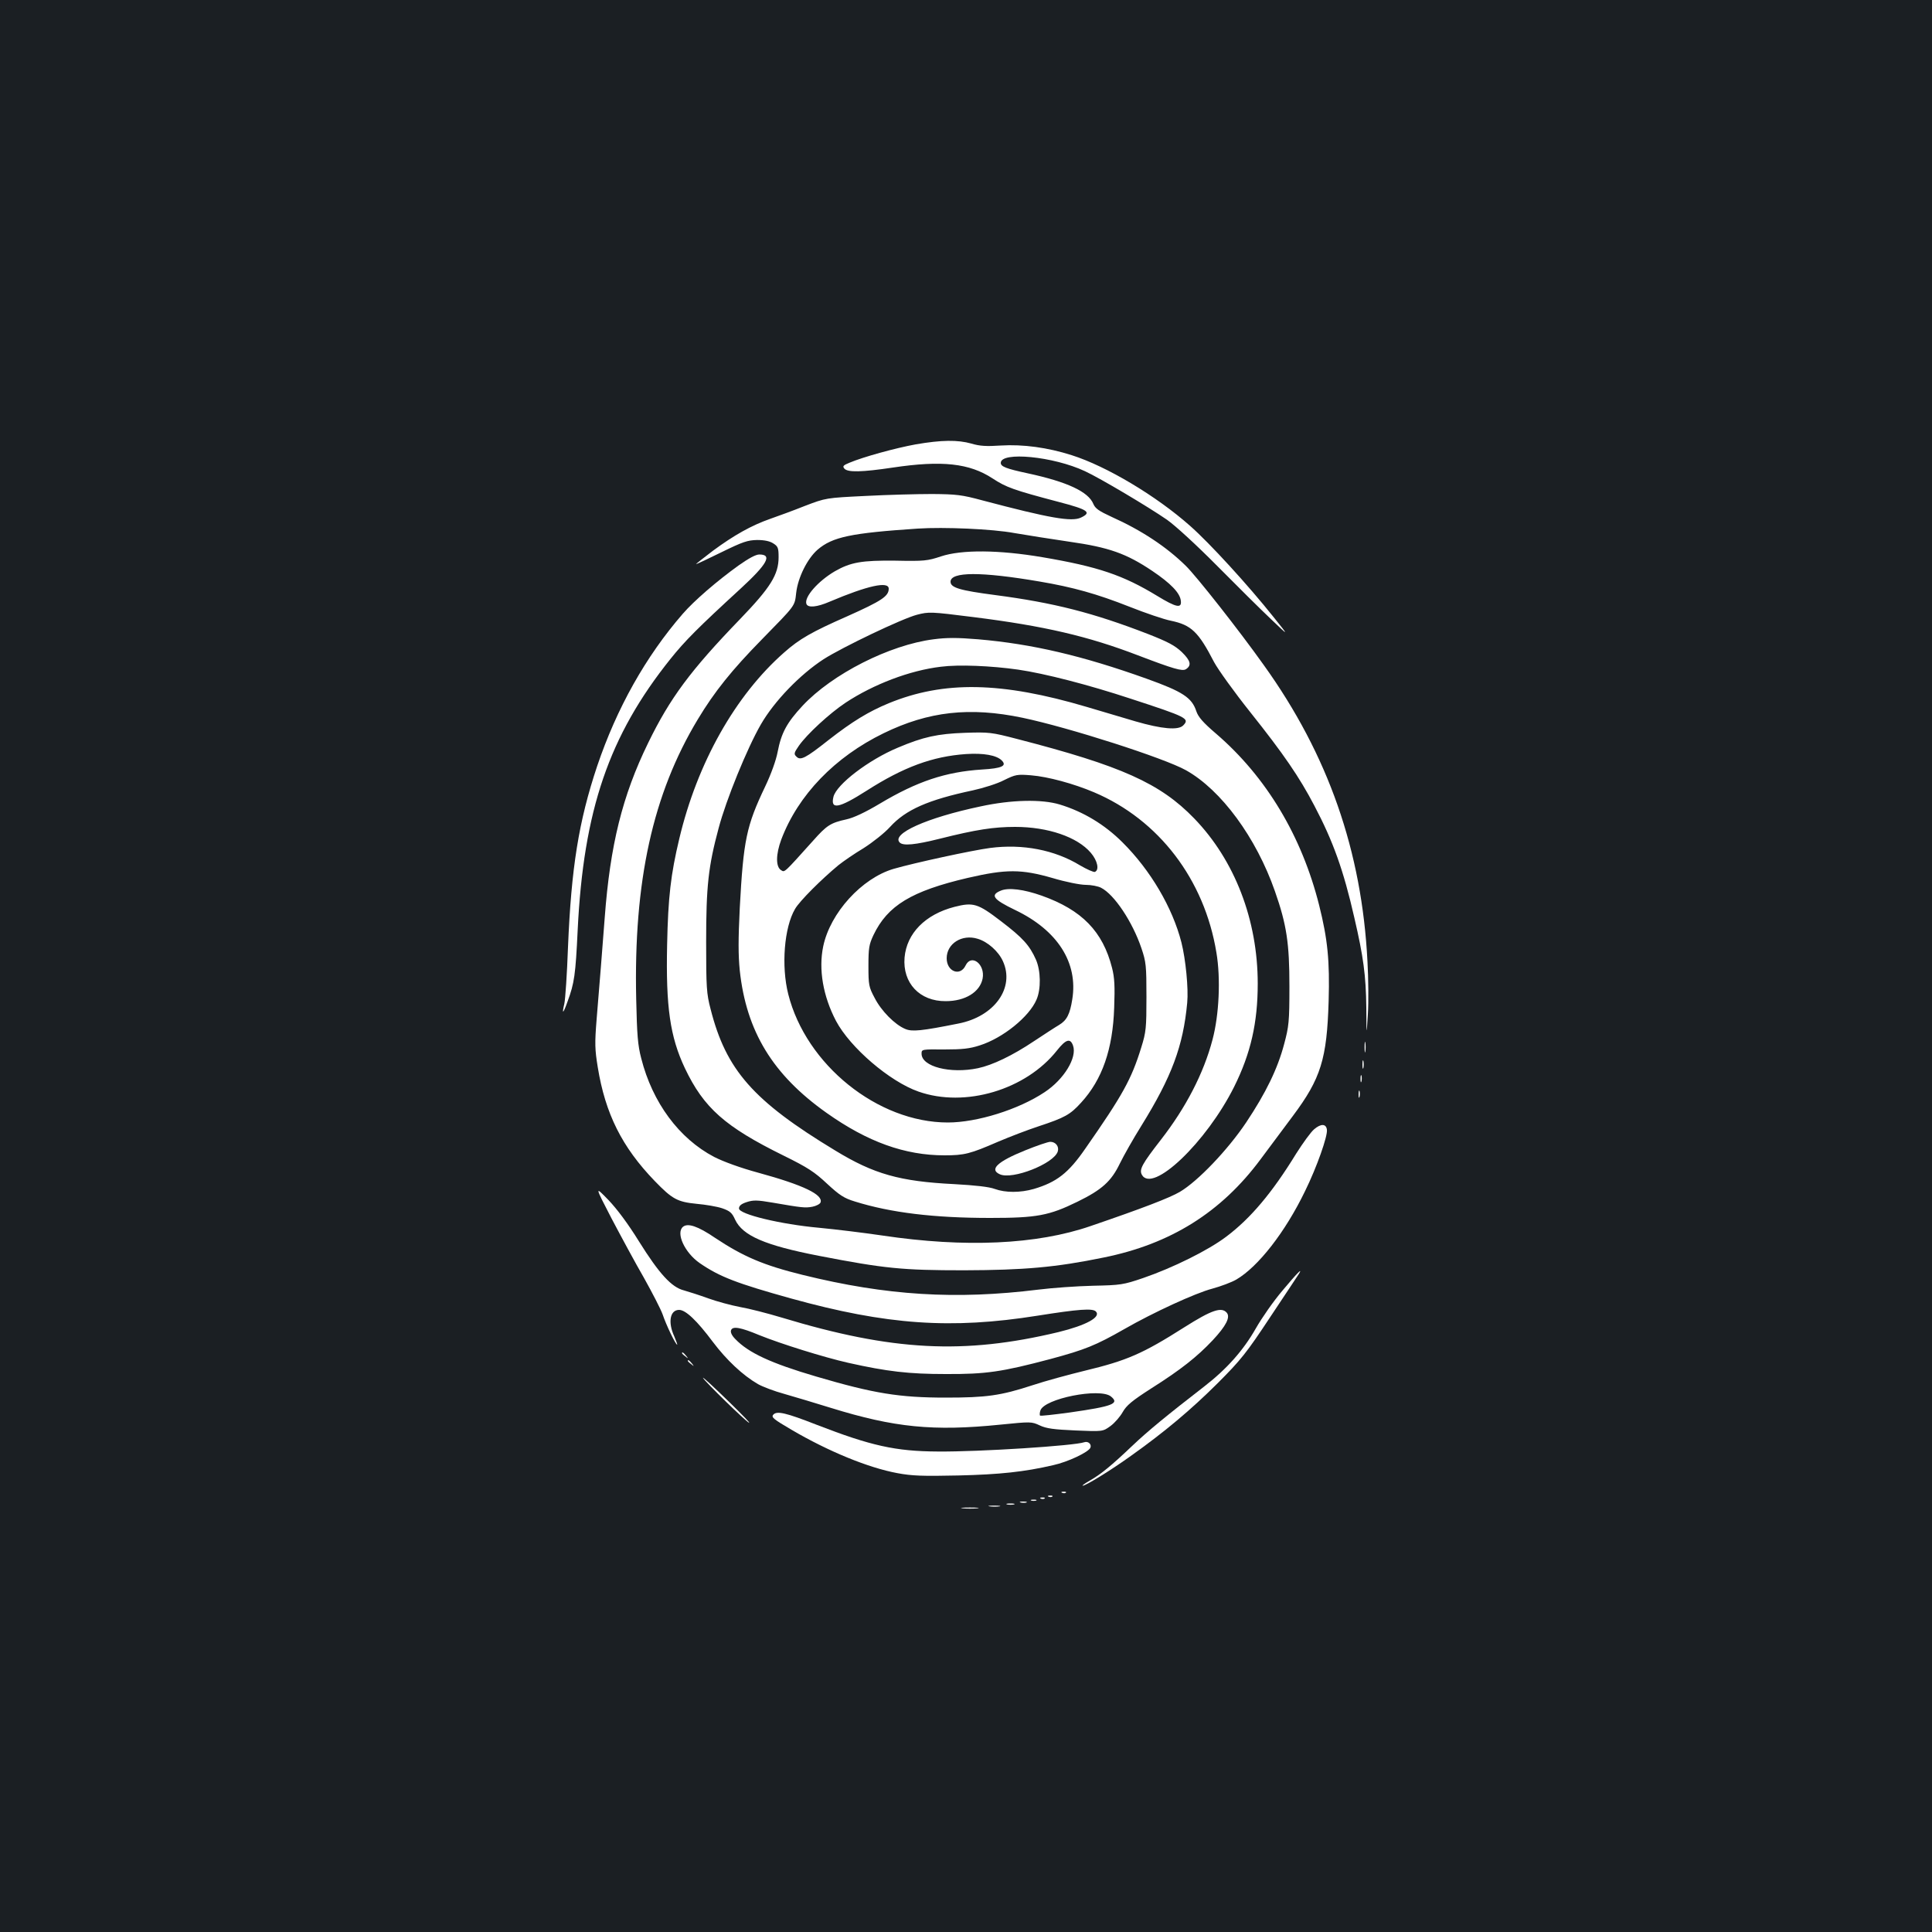 <?xml version="1.0" standalone="no"?>
<!DOCTYPE svg PUBLIC "-//W3C//DTD SVG 20010904//EN"
 "http://www.w3.org/TR/2001/REC-SVG-20010904/DTD/svg10.dtd">
<svg version="1.0" xmlns="http://www.w3.org/2000/svg"
 width="1000pt" height="1000pt" viewBox="0 0 1000 1000"
 preserveAspectRatio="xMidYMid meet">
<rect width="100%" height="100%" fill="#1b1f23"/>
<g transform="translate(0,1000) scale(0.1,-0.1)"
fill="#ffffff" stroke="none">
<path d="M4740 7700 c-105 -19 -272 -65 -343 -95 -32 -13 -37 -18 -27 -30 17
-21 91 -19 252 5 254 38 396 22 515 -56 72 -47 108 -60 343 -122 153 -40 172
-54 115 -81 -48 -23 -162 -3 -510 89 -107 29 -135 32 -260 33 -77 0 -232 -4
-345 -10 -205 -10 -205 -10 -315 -52 -60 -24 -140 -53 -177 -66 -98 -34 -190
-86 -297 -165 -51 -39 -91 -70 -88 -70 3 0 63 28 132 62 110 54 135 62 184 63
38 0 66 -6 84 -18 24 -15 27 -24 27 -71 0 -90 -42 -157 -199 -320 -257 -266
-363 -409 -476 -641 -134 -274 -197 -530 -225 -905 -13 -172 -26 -333 -42
-527 -10 -124 -9 -155 6 -247 39 -240 125 -413 295 -589 91 -94 117 -108 217
-118 46 -4 105 -14 132 -23 40 -14 51 -23 67 -59 39 -83 155 -133 433 -187
341 -66 432 -75 752 -75 310 1 474 15 722 66 347 70 609 234 813 509 39 52
114 153 167 224 145 194 176 295 185 594 6 210 -5 320 -49 496 -90 358 -273
664 -533 888 -68 58 -93 87 -103 117 -23 70 -70 101 -257 168 -332 119 -593
180 -872 204 -108 9 -164 9 -231 0 -228 -29 -525 -180 -678 -344 -81 -87 -110
-140 -129 -239 -8 -43 -34 -115 -64 -178 -98 -205 -113 -278 -132 -630 -8
-163 -8 -242 0 -323 34 -316 171 -540 449 -737 213 -151 406 -220 611 -220
103 0 133 8 276 70 61 26 155 62 210 80 136 45 164 60 221 123 109 119 164
276 171 492 4 110 2 154 -11 205 -48 189 -156 300 -364 374 -93 33 -172 43
-212 26 -56 -23 -40 -45 74 -100 220 -105 327 -273 296 -463 -12 -76 -28 -108
-68 -132 -19 -11 -77 -49 -130 -84 -112 -75 -215 -124 -290 -140 -143 -30
-292 8 -292 75 0 23 1 23 118 22 92 0 131 4 183 21 120 38 256 148 294 237 24
55 22 150 -3 207 -33 74 -68 113 -181 199 -120 92 -143 99 -241 74 -151 -39
-247 -137 -258 -262 -11 -132 78 -227 213 -226 101 0 177 47 191 117 14 74
-58 130 -88 68 -28 -59 -98 -32 -98 37 0 76 79 126 160 101 52 -15 108 -65
131 -116 63 -138 -44 -287 -231 -323 -190 -38 -239 -43 -274 -28 -54 22 -125
94 -159 161 -30 56 -32 67 -32 165 0 93 3 111 26 160 73 153 197 228 488 296
199 46 277 46 440 -1 67 -20 142 -35 171 -35 28 0 64 -7 79 -15 69 -35 163
-177 209 -313 24 -71 26 -90 26 -252 0 -161 -2 -182 -27 -262 -51 -165 -96
-246 -290 -524 -87 -126 -148 -173 -266 -208 -70 -20 -147 -20 -202 0 -29 11
-101 19 -210 25 -282 14 -416 52 -616 174 -425 257 -565 417 -645 732 -21 80
-23 112 -23 348 0 287 11 390 65 590 38 144 147 412 218 535 69 120 202 258
325 338 97 62 406 210 483 230 62 16 70 16 292 -12 367 -46 594 -99 852 -198
186 -71 229 -83 248 -72 31 20 25 44 -21 89 -36 34 -72 53 -174 93 -284 110
-487 162 -792 202 -183 24 -231 38 -231 69 0 52 157 53 461 1 172 -29 297 -64
464 -130 83 -33 180 -66 216 -73 105 -22 142 -57 223 -214 21 -39 105 -156
188 -260 172 -216 253 -334 331 -483 97 -184 151 -334 207 -580 47 -202 60
-299 62 -465 1 -150 1 -150 8 -35 4 63 3 186 -2 273 -29 571 -203 1070 -537
1535 -125 176 -350 462 -404 514 -100 98 -228 183 -384 253 -65 30 -84 43 -94
67 -26 63 -135 114 -339 158 -112 24 -140 35 -140 54 0 60 272 34 436 -43 78
-36 327 -184 424 -251 43 -30 154 -132 260 -239 102 -103 227 -227 279 -276
94 -90 94 -90 13 11 -134 168 -331 383 -432 472 -176 156 -433 309 -613 366
-125 40 -252 57 -367 50 -74 -5 -109 -3 -152 10 -71 20 -155 19 -288 -4z m510
-459 c63 -11 192 -31 286 -45 204 -29 294 -61 428 -151 95 -64 144 -114 148
-155 5 -40 -23 -35 -123 26 -176 107 -305 151 -594 200 -224 38 -417 40 -525
4 -69 -23 -87 -25 -235 -22 -174 2 -232 -8 -314 -55 -87 -51 -160 -134 -147
-169 8 -21 54 -17 121 12 196 83 305 107 305 67 0 -39 -36 -63 -215 -143 -184
-81 -247 -117 -326 -187 -253 -222 -450 -572 -543 -964 -44 -184 -58 -303 -63
-549 -7 -321 15 -476 92 -639 98 -206 208 -303 510 -452 126 -62 161 -85 226
-146 65 -60 88 -75 144 -92 186 -58 409 -85 700 -85 241 0 305 12 452 84 127
62 175 106 219 197 21 43 71 131 111 195 158 255 217 413 238 638 7 73 -8 225
-30 312 -46 180 -160 374 -305 518 -92 92 -203 159 -325 196 -93 28 -249 25
-410 -10 -280 -59 -463 -142 -418 -187 18 -18 80 -12 208 20 187 47 279 61
389 61 170 0 322 -52 392 -134 35 -41 45 -89 21 -99 -7 -2 -41 13 -77 34 -131
80 -297 112 -465 90 -92 -12 -392 -77 -499 -108 -165 -48 -329 -228 -365 -401
-25 -119 -1 -258 66 -386 73 -138 278 -314 427 -366 241 -85 556 9 717 213 46
58 69 65 83 25 22 -62 -47 -175 -147 -241 -135 -90 -350 -157 -501 -157 -363
0 -734 299 -826 664 -37 146 -21 346 35 441 23 41 139 156 225 227 25 20 83
60 130 88 47 30 108 78 137 110 81 89 197 140 428 189 55 12 128 35 162 53 59
29 68 31 140 25 87 -7 220 -43 326 -88 335 -142 571 -451 633 -829 23 -135 14
-323 -20 -451 -46 -175 -138 -352 -267 -518 -98 -126 -113 -154 -99 -181 54
-100 334 167 478 455 86 173 122 332 122 534 0 329 -119 638 -329 855 -176
182 -377 272 -916 411 -134 35 -146 36 -270 32 -142 -5 -216 -21 -348 -77
-151 -63 -317 -190 -333 -254 -17 -69 28 -60 171 31 192 123 342 178 515 190
91 6 158 -6 185 -33 28 -28 1 -41 -102 -47 -189 -12 -337 -62 -528 -176 -77
-46 -137 -74 -174 -82 -82 -18 -102 -31 -172 -110 -153 -170 -147 -165 -166
-153 -28 17 -28 81 1 159 87 230 277 427 530 550 232 113 445 137 718 80 239
-50 735 -209 847 -272 182 -102 363 -348 460 -626 61 -174 75 -270 75 -492 0
-184 -3 -208 -27 -298 -34 -129 -95 -254 -197 -407 -96 -143 -250 -304 -343
-359 -53 -31 -190 -84 -462 -177 -278 -96 -650 -113 -1078 -49 -95 14 -242 32
-327 40 -199 18 -415 70 -415 100 0 14 12 24 40 33 34 11 54 11 135 -3 151
-26 167 -28 205 -21 20 4 39 14 42 22 15 40 -88 90 -322 154 -92 25 -180 57
-229 82 -181 95 -319 281 -377 510 -18 68 -22 123 -26 305 -14 612 86 1064
319 1450 86 143 176 255 331 413 176 180 170 171 178 241 9 80 58 178 111 224
77 66 173 86 518 109 136 9 388 -2 500 -23z m20 -707 c138 -20 366 -79 581
-150 294 -96 308 -103 273 -139 -26 -26 -111 -18 -246 21 -67 20 -181 54 -253
75 -442 131 -740 136 -1025 19 -104 -43 -188 -94 -311 -190 -120 -95 -146
-108 -167 -86 -14 13 -12 20 13 56 41 59 159 168 242 223 144 95 332 167 493
186 92 12 260 5 400 -15z"/>
<path d="M3824 7074 c-113 -81 -232 -184 -290 -251 -192 -221 -342 -489 -443
-788 -96 -287 -134 -527 -151 -936 -5 -140 -14 -272 -19 -294 -14 -59 -6 -53
17 12 35 95 41 138 52 368 30 621 162 1007 480 1404 75 94 144 163 363 364
139 128 166 177 97 177 -18 0 -55 -20 -106 -56z"/>
<path d="M7063 4580 c0 -25 2 -35 4 -22 2 12 2 32 0 45 -2 12 -4 2 -4 -23z"/>
<path d="M7052 4490 c0 -19 2 -27 5 -17 2 9 2 25 0 35 -3 9 -5 1 -5 -18z"/>
<path d="M7042 4415 c0 -16 2 -22 5 -12 2 9 2 23 0 30 -3 6 -5 -1 -5 -18z"/>
<path d="M7032 4335 c0 -16 2 -22 5 -12 2 9 2 23 0 30 -3 6 -5 -1 -5 -18z"/>
<path d="M6802 4155 c-17 -14 -58 -71 -93 -126 -125 -204 -237 -336 -362 -430
-94 -71 -276 -161 -430 -214 -103 -35 -116 -37 -260 -40 -84 -2 -210 -11 -282
-20 -428 -53 -786 -31 -1220 76 -203 50 -308 95 -454 192 -88 60 -141 78 -166
57 -38 -32 9 -134 87 -188 103 -71 193 -105 473 -183 495 -137 828 -160 1275
-89 214 34 285 39 302 22 29 -29 -51 -72 -194 -107 -489 -117 -859 -98 -1431
75 -73 22 -170 47 -217 55 -47 9 -121 29 -165 45 -44 16 -100 34 -125 41 -64
16 -128 86 -233 254 -55 89 -113 167 -158 214 -71 73 -71 73 16 -95 49 -93
124 -232 168 -308 43 -77 87 -162 97 -190 18 -54 67 -156 75 -156 2 0 -5 19
-15 43 -34 73 -22 137 25 137 34 0 92 -55 175 -166 71 -94 154 -172 233 -218
23 -13 85 -37 137 -51 52 -15 160 -47 240 -72 329 -102 531 -122 877 -87 159
16 162 16 205 -4 34 -16 72 -21 184 -26 142 -6 142 -6 182 23 22 16 50 49 63
72 20 35 47 58 150 124 150 95 235 162 316 248 69 74 92 119 73 142 -27 32
-78 15 -220 -75 -216 -137 -296 -172 -516 -225 -82 -20 -204 -53 -270 -75
-165 -54 -239 -64 -449 -64 -239 0 -371 21 -670 109 -235 69 -351 123 -419
194 -19 19 -26 36 -22 46 8 22 49 15 147 -26 112 -45 332 -114 460 -143 201
-45 313 -58 504 -58 209 -1 290 11 543 78 178 48 233 70 382 155 148 85 367
186 455 209 44 12 100 33 124 47 113 66 253 245 356 458 61 124 118 286 113
318 -4 31 -31 32 -66 2z m-1052 -1383 c46 -37 11 -51 -213 -83 -82 -11 -151
-19 -154 -16 -2 3 -2 15 2 26 19 62 308 119 365 73z"/>
<path d="M5307 4046 c-144 -58 -188 -99 -132 -124 65 -30 280 55 300 118 8 26
-11 50 -39 50 -11 0 -70 -20 -129 -44z"/>
<path d="M6638 3320 c-46 -54 -108 -143 -138 -196 -65 -114 -150 -210 -269
-302 -190 -147 -290 -229 -371 -306 -106 -101 -162 -147 -220 -180 -25 -14
-41 -26 -36 -26 16 0 146 80 249 154 177 126 310 238 448 375 122 122 150 157
275 346 77 116 144 216 148 223 19 32 -9 4 -86 -88z"/>
<path d="M3530 2996 c0 -2 8 -10 18 -17 15 -13 16 -12 3 4 -13 16 -21 21 -21
13z"/>
<path d="M3560 2956 c0 -2 8 -10 18 -17 15 -13 16 -12 3 4 -13 16 -21 21 -21
13z"/>
<path d="M3649 2855 c63 -69 255 -253 226 -214 -11 14 -78 81 -150 150 -71 68
-105 97 -76 64z"/>
<path d="M4002 2677 c-11 -13 4 -24 94 -77 193 -113 398 -197 549 -225 75 -14
128 -16 315 -12 216 5 343 19 490 53 78 17 185 68 194 91 7 18 -12 35 -32 28
-50 -18 -542 -50 -758 -48 -219 1 -347 30 -626 138 -161 63 -208 74 -226 52z"/>
<path d="M5498 2273 c7 -3 16 -2 19 1 4 3 -2 6 -13 5 -11 0 -14 -3 -6 -6z"/>
<path d="M5428 2253 c7 -3 16 -2 19 1 4 3 -2 6 -13 5 -11 0 -14 -3 -6 -6z"/>
<path d="M5388 2243 c7 -3 16 -2 19 1 4 3 -2 6 -13 5 -11 0 -14 -3 -6 -6z"/>
<path d="M5338 2233 c6 -2 18 -2 25 0 6 3 1 5 -13 5 -14 0 -19 -2 -12 -5z"/>
<path d="M5283 2223 c9 -2 23 -2 30 0 6 3 -1 5 -18 5 -16 0 -22 -2 -12 -5z"/>
<path d="M5213 2213 c9 -2 25 -2 35 0 9 3 1 5 -18 5 -19 0 -27 -2 -17 -5z"/>
<path d="M5123 2203 c15 -2 37 -2 50 0 12 2 0 4 -28 4 -27 0 -38 -2 -22 -4z"/>
<path d="M4983 2193 c20 -2 54 -2 75 0 20 2 3 4 -38 4 -41 0 -58 -2 -37 -4z"/>
</g>
</svg>
